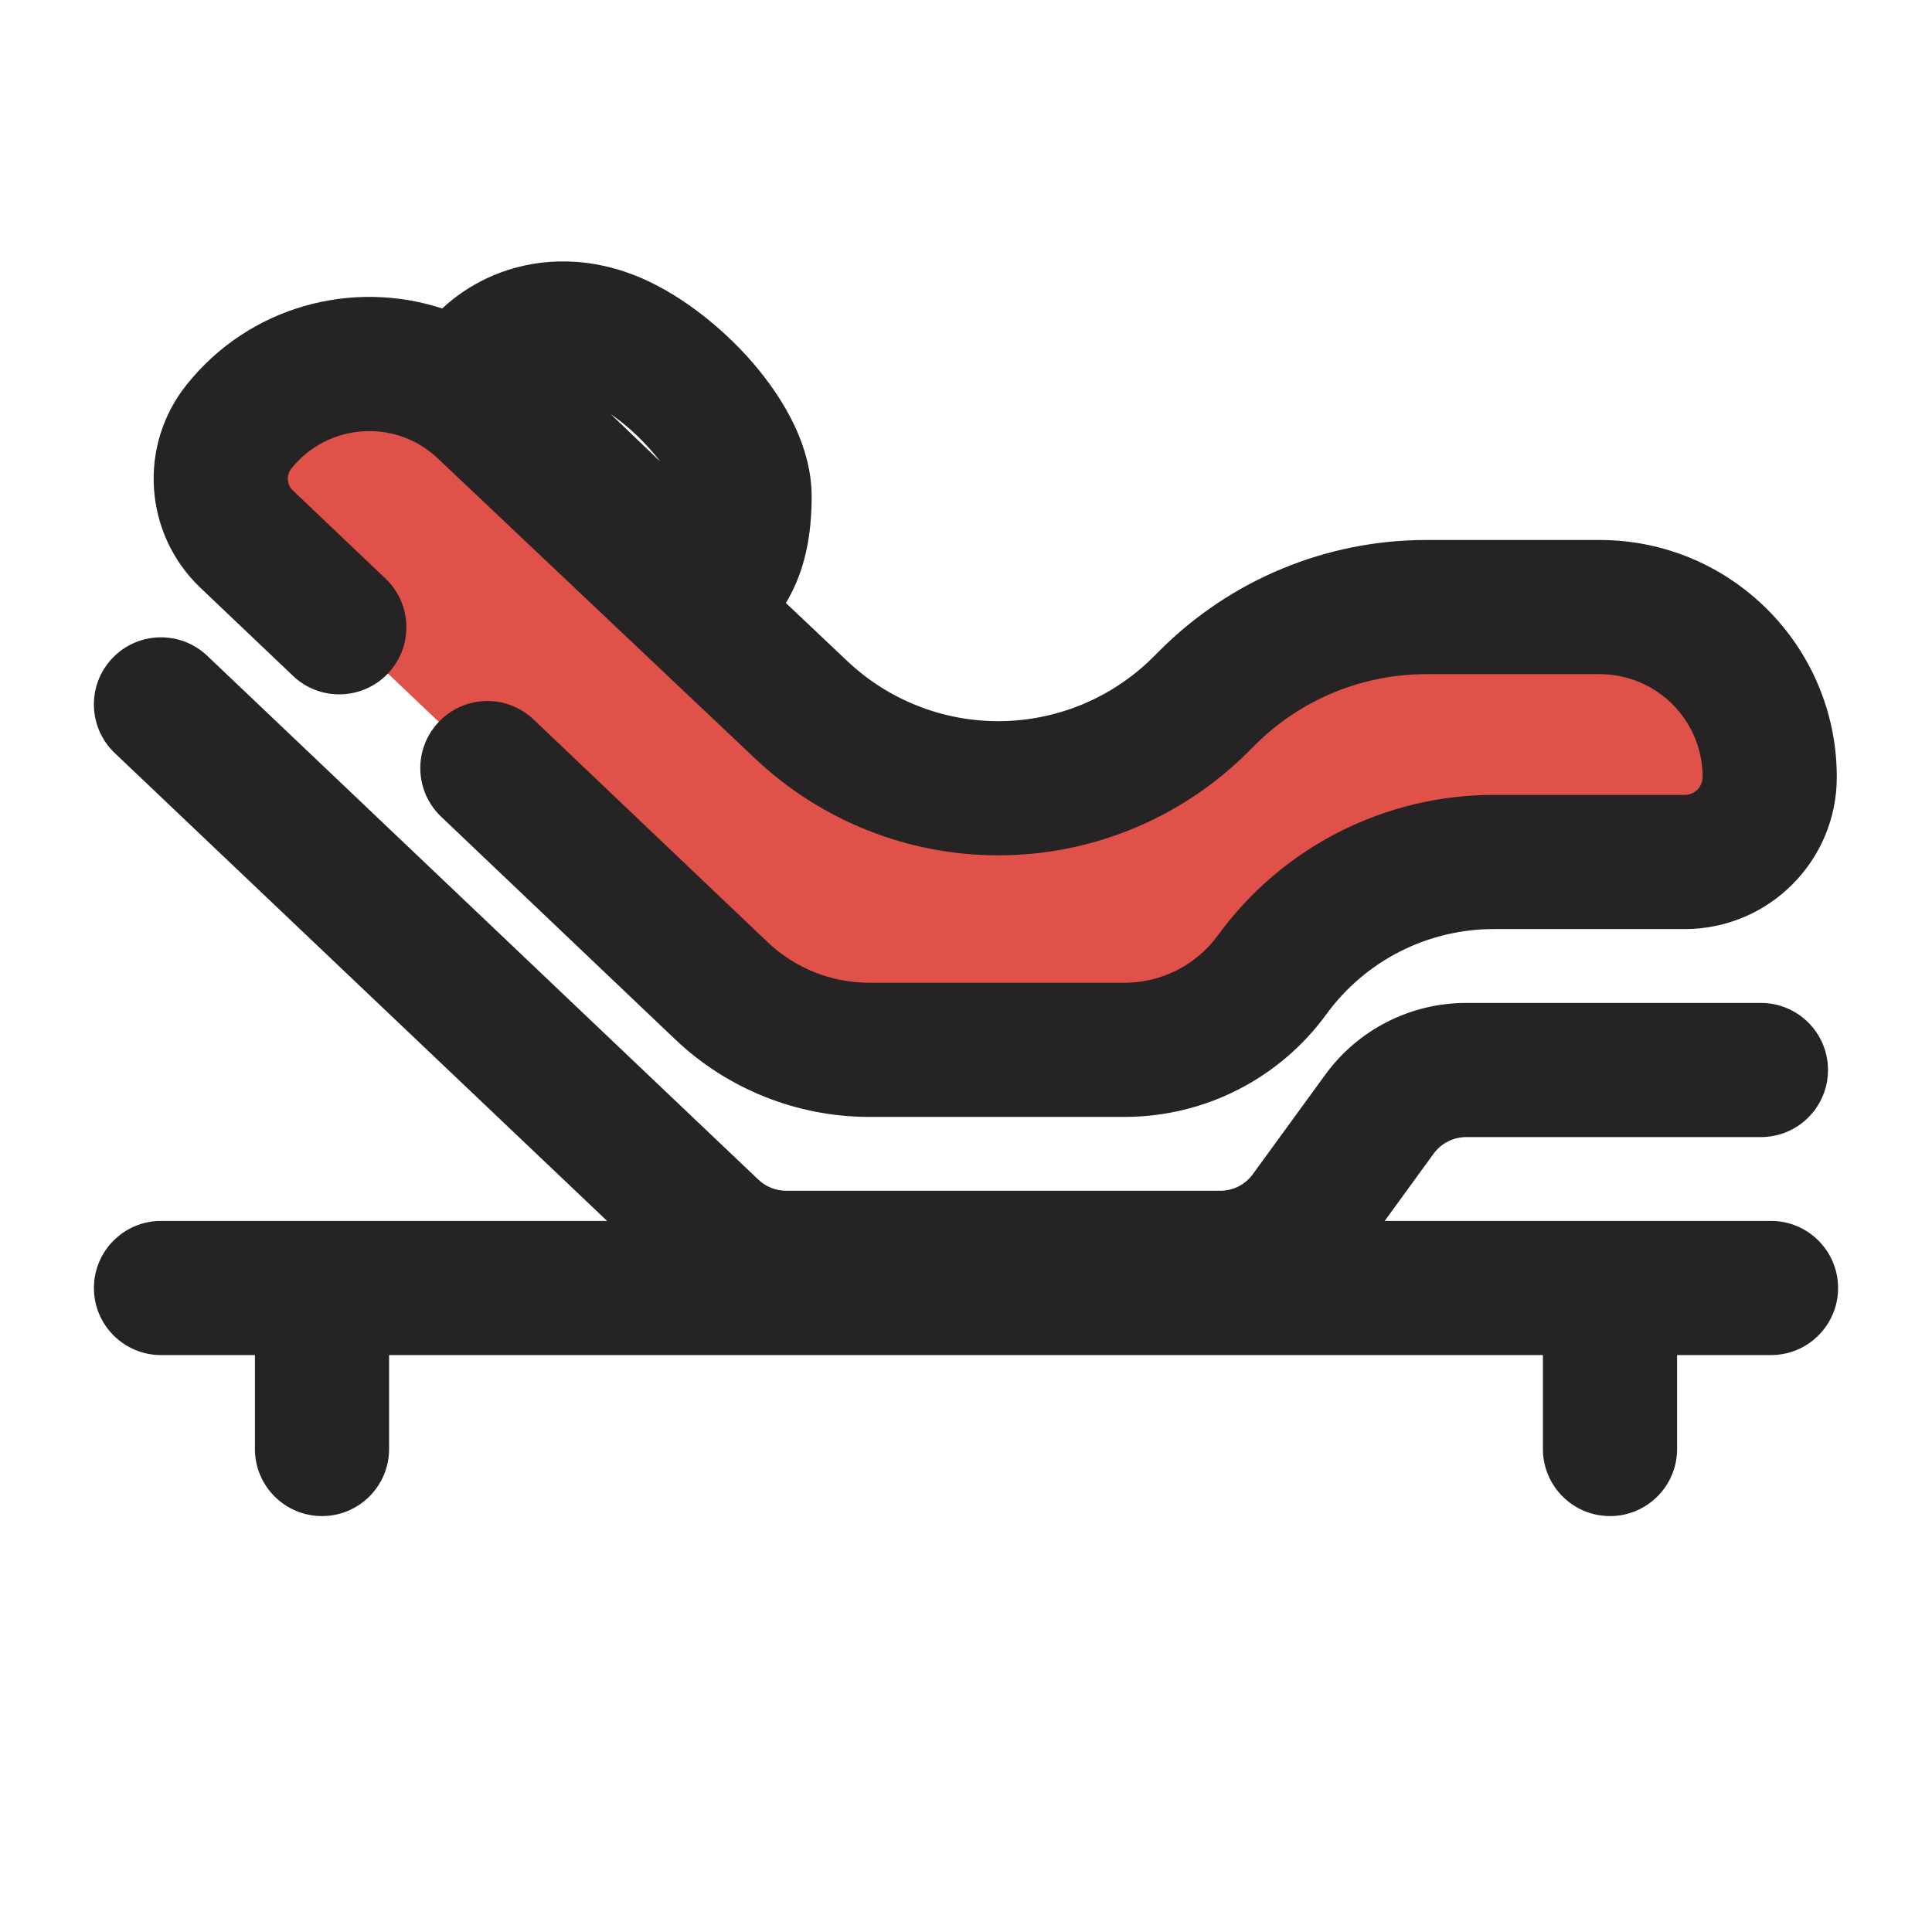 <svg width="18" height="18" viewBox="0 0 18 18" fill="none" xmlns="http://www.w3.org/2000/svg">
<g clip-path="url(#clip0_1030_11120)">
<path d="M10.478 9.781H8.099C7.586 9.781 7.093 9.584 6.721 9.23L4.541 7.156L3.161 5.844L2.298 5.023C2.006 4.745 1.975 4.289 2.227 3.974C2.794 3.265 3.847 3.192 4.508 3.816L7.466 6.614C7.961 7.082 8.618 7.344 9.3 7.344C10.008 7.344 10.688 7.062 11.188 6.562L11.317 6.433C11.814 5.936 12.489 5.656 13.192 5.656H14.291H14.904C15.779 5.656 16.488 6.365 16.488 7.24C16.488 7.677 16.133 8.031 15.696 8.031H14.553H13.585C12.977 8.031 12.406 8.322 12.048 8.814L11.853 9.081C11.533 9.521 11.022 9.781 10.478 9.781Z" fill="#E05149"/>
<path fill-rule="evenodd" clip-rule="evenodd" d="M6.031 4.157C5.921 4.036 5.801 3.935 5.691 3.859L6.151 4.3C6.118 4.256 6.078 4.208 6.031 4.157ZM5.823 2.532C5.325 2.366 4.878 2.432 4.535 2.593C4.381 2.666 4.238 2.763 4.12 2.874C3.285 2.601 2.326 2.849 1.739 3.584C1.284 4.152 1.34 4.974 1.867 5.476L2.73 6.297C2.98 6.535 3.376 6.525 3.614 6.275C3.852 6.024 3.842 5.629 3.592 5.391L2.729 4.57C2.672 4.516 2.665 4.426 2.715 4.365C3.054 3.941 3.684 3.897 4.078 4.27L7.036 7.068C7.648 7.646 8.458 7.969 9.3 7.969C10.174 7.969 11.012 7.622 11.63 7.004L11.692 6.942C12.115 6.519 12.689 6.281 13.287 6.281H14.904C15.434 6.281 15.863 6.71 15.863 7.24C15.863 7.332 15.788 7.406 15.696 7.406H13.916C12.9 7.406 11.946 7.892 11.348 8.713C11.145 8.992 10.822 9.156 10.478 9.156H8.099C7.747 9.156 7.407 9.021 7.152 8.778L4.971 6.703C4.721 6.466 4.326 6.475 4.088 6.726C3.85 6.976 3.86 7.371 4.11 7.609L6.29 9.683C6.778 10.147 7.426 10.406 8.099 10.406H10.478C11.222 10.406 11.921 10.05 12.358 9.449C12.721 8.951 13.3 8.656 13.916 8.656H15.696C16.478 8.656 17.113 8.022 17.113 7.24C17.113 6.02 16.124 5.031 14.904 5.031H13.287C12.357 5.031 11.466 5.401 10.808 6.058L10.746 6.12C10.363 6.503 9.843 6.719 9.3 6.719C8.778 6.719 8.275 6.519 7.895 6.16L7.322 5.618C7.342 5.585 7.361 5.55 7.379 5.514C7.503 5.266 7.562 4.977 7.562 4.625C7.562 4.105 7.242 3.628 6.953 3.312C6.648 2.979 6.234 2.669 5.823 2.532ZM1.5 11.375C1.155 11.375 0.875 11.655 0.875 12C0.875 12.345 1.155 12.625 1.5 12.625H1.503H1.507H1.51H1.513H1.516H1.52H1.523H1.526H1.529H1.533H1.536H1.539H1.542H1.546H1.549H1.552H1.555H1.559H1.562H1.565H1.568H1.571H1.575H1.578H1.581H1.584H1.588H1.591H1.594H1.597H1.601H1.604H1.607H1.61H1.613H1.617H1.62H1.623H1.626H1.629H1.633H1.636H1.639H1.642H1.645H1.649H1.652H1.655H1.658H1.661H1.665H1.668H1.671H1.674H1.677H1.681H1.684H1.687H1.69H1.693H1.697H1.7H1.703H1.706H1.709H1.712H1.716H1.719H1.722H1.725H1.728H1.731H1.735H1.738H1.741H1.744H1.747H1.75H1.754H1.757H1.76H1.763H1.766H1.769H1.772H1.776H1.779H1.782H1.785H1.788H1.791H1.794H1.798H1.801H1.804H1.807H1.81H1.813H1.816H1.819H1.823H1.826H1.829H1.832H1.835H1.838H1.841H1.844H1.848H1.851H1.854H1.857H1.86H1.863H1.866H1.869H1.872H1.875H1.879H1.882H1.885H1.888H1.891H1.894H1.897H1.9H1.903H1.906H1.909H1.913H1.916H1.919H1.922H1.925H1.928H1.931H1.934H1.937H1.94H1.943H1.946H1.949H1.953H1.956H1.959H1.962H1.965H1.968H1.971H1.974H1.977H1.98H1.983H1.986H1.989H1.992H1.995H1.998H2.001H2.004H2.008H2.011H2.014H2.017H2.02H2.023H2.026H2.029H2.032H2.035H2.038H2.041H2.044H2.047H2.05H2.053H2.056H2.059H2.062H2.065H2.068H2.071H2.074H2.077H2.08H2.083H2.086H2.089H2.092H2.095H2.098H2.101H2.104H2.107H2.11H2.113H2.116H2.119H2.122H2.125H2.128H2.131H2.134H2.137H2.14H2.143H2.146H2.149H2.152H2.155H2.158H2.161H2.164H2.167H2.17H2.173H2.176H2.179H2.182H2.185H2.188H2.191H2.194H2.197H2.2H2.203H2.205H2.208H2.211H2.214H2.217H2.22H2.223H2.226H2.229H2.232H2.235H2.238H2.241H2.244H2.247H2.25H2.253H2.256H2.259H2.261H2.264H2.267H2.27H2.273H2.276H2.279H2.282H2.285H2.288H2.291H2.294H2.297H2.299H2.302H2.305H2.308H2.311H2.314H2.317H2.32H2.323H2.326H2.329H2.332H2.334H2.337H2.34H2.343H2.346H2.349H2.352H2.355H2.358H2.36H2.363H2.366H2.369H2.372H2.375H2.375V13.5C2.375 13.845 2.655 14.125 3 14.125C3.345 14.125 3.625 13.845 3.625 13.5V12.625H3.635H3.648H3.661H3.673H3.686H3.698H3.711H3.723H3.736H3.748H3.761H3.773H3.785H3.798H3.81H3.822H3.835H3.847H3.859H3.871H3.884H3.896H3.908H3.92H3.932H3.944H3.956H3.968H3.98H3.992H4.004H4.016H4.028H4.04H4.052H4.064H4.076H4.088H4.1H4.112H4.123H4.135H4.147H4.159H4.171H4.182H4.194H4.206H4.217H4.229H4.241H4.252H4.264H4.275H4.287H4.299H4.31H4.322H4.333H4.345H4.356H4.368H4.379H4.39H4.402H4.413H4.425H4.436H4.447H4.459H4.47H4.481H4.493H4.504H4.515H4.526H4.538H4.549H4.56H4.571H4.582H4.593H4.605H4.616H4.627H4.638H4.649H4.66H4.671H4.682H4.693H4.704H4.715H4.726H4.737H4.748H4.759H4.77H4.781H4.792H4.803H4.814H4.825H4.836H4.847H4.858H4.868H4.879H4.89H4.901H4.912H4.923H4.933H4.944H4.955H4.966H4.977H4.987H4.998H5.009H5.019H5.03H5.041H5.052H5.062H5.073H5.084H5.094H5.105H5.116H5.126H5.137H5.148H5.158H5.169H5.179H5.19H5.201H5.211H5.222H5.232H5.243H5.253H5.264H5.275H5.285H5.296H5.306H5.317H5.327H5.338H5.348H5.359H5.369H5.38H5.39H5.401H5.411H5.422H5.432H5.443H5.453H5.464H5.474H5.484H5.495H5.505H5.516H5.526H5.537H5.547H5.558H5.568H5.578H5.589H5.599H5.61H5.62H5.63H5.641H5.651H5.662H5.672H5.683H5.693H5.703H5.714H5.724H5.735H5.745H5.755H5.766H5.776H5.787H5.797H5.807H5.818H5.828H5.839H5.849H5.859H5.87H5.88H5.891H5.901H5.911H5.922H5.932H5.943H5.953H5.963H5.974H5.984H5.995H6.005H6.016H6.026H6.036H6.047H6.057H6.068H6.078H6.089H6.099H6.109H6.12H6.13H6.141H6.151H6.162H6.172H6.183H6.193H6.204H6.214H6.225H6.235H6.246H6.256H6.267H6.277H6.288H6.298H6.309H6.32H6.33H6.341H6.351H6.362H6.372H6.383H6.394H6.404H6.415H6.425H6.436H6.447H6.457H6.468H6.479H6.489H6.5H6.511H6.521H6.532H6.543H6.553H6.564H6.575H6.586H6.596H6.607H6.618H6.629H6.639H6.65H6.661H6.672H6.683H6.693H6.704H6.715H6.726H6.737H6.748H6.759H6.77H6.78H6.791H6.802H6.813H6.824H6.835H6.846H6.857H6.868H6.879H6.89H6.901H6.912H6.924H6.935H6.946H6.957H6.968H6.979H6.99H7.001H7.013H7.024H7.035H7.046H7.057H7.069H7.08H7.091H7.103H7.114H7.125H7.136H7.148H7.159H7.171H7.182H7.193H7.205H7.216H7.228H7.239H7.251H7.262H7.274H7.285H7.297H7.308H7.32H7.332H7.343H7.355H7.367H7.378H7.39H7.402H7.413H7.425H7.437H7.449H7.46H7.472H7.484H7.496H7.508H7.52H7.532H7.544H7.556H7.567H7.579H7.591H7.604H7.616H7.628H7.64H7.652H7.664H7.676H7.688H7.7H7.713H7.725H7.737H7.749H7.762H7.774H7.786H7.799H7.811H7.824H7.836H7.848H7.861H7.873H7.886H7.898H7.911H7.924H7.936H7.949H7.962H7.974H7.987H8H8.012H8.025H8.038H8.051H8.064H8.076H8.089H8.102H8.115H8.128H8.141H8.154H8.167H8.18H8.193H8.206H8.22H8.233H8.246H8.259H8.272H8.286H8.299H8.312H8.326H8.339H8.352H8.366H8.379H8.393H8.406H8.42H8.433H8.447H8.461H8.474H8.488H8.502H8.515H8.529H8.543H8.557H8.571H8.585H8.598H8.612H8.626H8.64H8.654H8.668H8.682H8.697H8.711H8.725H8.739H8.753H8.768H8.782H8.796H8.811H8.825H8.839H8.854H8.868H8.883H8.897H8.912H8.927H8.941H8.956H8.971H8.985H9H12.057H14.375V13.5C14.375 13.845 14.655 14.125 15 14.125C15.345 14.125 15.625 13.845 15.625 13.5V12.625H15.709H16.5C16.845 12.625 17.125 12.345 17.125 12C17.125 11.655 16.845 11.375 16.5 11.375H15.709H15H12.901L13.357 10.748C13.428 10.651 13.541 10.594 13.661 10.594H15.593H16.406C16.751 10.594 17.031 10.314 17.031 9.969C17.031 9.624 16.751 9.344 16.406 9.344H15.593H13.661C13.141 9.344 12.652 9.593 12.347 10.013L11.672 10.94C11.602 11.037 11.489 11.094 11.369 11.094H7.325C7.228 11.094 7.136 11.057 7.066 10.991L1.931 6.11C1.68 5.872 1.285 5.882 1.047 6.132C0.809 6.382 0.819 6.778 1.069 7.016L5.656 11.375H5.651H5.641H5.63H5.62H5.61H5.599H5.589H5.578H5.568H5.558H5.547H5.537H5.526H5.516H5.505H5.495H5.484H5.474H5.464H5.453H5.443H5.432H5.422H5.411H5.401H5.39H5.38H5.369H5.359H5.348H5.338H5.327H5.317H5.306H5.296H5.285H5.275H5.264H5.253H5.243H5.232H5.222H5.211H5.201H5.19H5.179H5.169H5.158H5.148H5.137H5.126H5.116H5.105H5.094H5.084H5.073H5.062H5.052H5.041H5.03H5.019H5.009H4.998H4.987H4.977H4.966H4.955H4.944H4.933H4.923H4.912H4.901H4.89H4.879H4.868H4.858H4.847H4.836H4.825H4.814H4.803H4.792H4.781H4.77H4.759H4.748H4.737H4.726H4.715H4.704H4.693H4.682H4.671H4.66H4.649H4.638H4.627H4.616H4.605H4.593H4.582H4.571H4.56H4.549H4.538H4.526H4.515H4.504H4.493H4.481H4.47H4.459H4.447H4.436H4.425H4.413H4.402H4.39H4.379H4.368H4.356H4.345H4.333H4.322H4.31H4.299H4.287H4.275H4.264H4.252H4.241H4.229H4.217H4.206H4.194H4.182H4.171H4.159H4.147H4.135H4.123H4.112H4.1H4.088H4.076H4.064H4.052H4.04H4.028H4.016H4.004H3.992H3.98H3.968H3.956H3.944H3.932H3.92H3.908H3.896H3.884H3.871H3.859H3.847H3.835H3.822H3.81H3.798H3.785H3.773H3.761H3.748H3.736H3.723H3.711H3.698H3.686H3.673H3.661H3.648H3.635H3.623H3.61H3.597H3.585H3.572H3.559H3.546H3.533H3.521H3.508H3.495H3.482H3.469H3.456H3.443H3.43H3.417H3.404H3.391H3.378H3.365H3.352H3.338H3.325H3.312H3.299H3.285H3.272H3.259H3.245H3.232H3.219H3.205H3.192H3.178H3.165H3.151H3.137H3.124H3.11H3.096H3.083H3.069H3.055H3.042H3.028H3.014H3H2.997H2.995H2.992H2.989H2.987H2.984H2.982H2.979H2.976H2.974H2.971H2.968H2.966H2.963H2.96H2.958H2.955H2.953H2.95H2.947H2.945H2.942H2.939H2.937H2.934H2.931H2.929H2.926H2.923H2.921H2.918H2.915H2.913H2.91H2.907H2.905H2.902H2.899H2.897H2.894H2.891H2.889H2.886H2.883H2.881H2.878H2.875H2.873H2.87H2.867H2.865H2.862H2.859H2.856H2.854H2.851H2.848H2.846H2.843H2.84H2.838H2.835H2.832H2.83H2.827H2.824H2.821H2.819H2.816H2.813H2.811H2.808H2.805H2.803H2.8H2.797H2.794H2.792H2.789H2.786H2.784H2.781H2.778H2.775H2.773H2.77H2.767H2.765H2.762H2.759H2.756H2.754H2.751H2.748H2.745H2.743H2.74H2.737H2.735H2.732H2.729H2.726H2.724H2.721H2.718H2.715H2.713H2.71H2.707H2.704H2.702H2.699H2.696H2.693H2.691H2.688H2.685H2.682H2.68H2.677H2.674H2.671H2.669H2.666H2.663H2.66H2.657H2.655H2.652H2.649H2.646H2.644H2.641H2.638H2.635H2.633H2.63H2.627H2.624H2.621H2.619H2.616H2.613H2.61H2.607H2.605H2.602H2.599H2.596H2.594H2.591H2.588H2.585H2.582H2.58H2.577H2.574H2.571H2.568H2.566H2.563H2.56H2.557H2.554H2.551H2.549H2.546H2.543H2.54H2.537H2.535H2.532H2.529H2.526H2.523H2.52H2.518H2.515H2.512H2.509H2.506H2.504H2.501H2.498H2.495H2.492H2.489H2.487H2.484H2.481H2.478H2.475H2.472H2.469H2.467H2.464H2.461H2.458H2.455H2.452H2.45H2.447H2.444H2.441H2.438H2.435H2.432H2.43H2.427H2.424H2.421H2.418H2.415H2.412H2.409H2.407H2.404H2.401H2.398H2.395H2.392H2.389H2.386H2.384H2.381H2.378H2.375H2.372H2.369H2.366H2.363H2.36H2.358H2.355H2.352H2.349H2.346H2.343H2.34H2.337H2.334H2.332H2.329H2.326H2.323H2.32H2.317H2.314H2.311H2.308H2.305H2.302H2.299H2.297H2.294H2.291H2.288H2.285H2.282H2.279H2.276H2.273H2.27H2.267H2.264H2.261H2.259H2.256H2.253H2.25H2.247H2.244H2.241H2.238H2.235H2.232H2.229H2.226H2.223H2.22H2.217H2.214H2.211H2.208H2.205H2.203H2.2H2.197H2.194H2.191H2.188H2.185H2.182H2.179H2.176H2.173H2.17H2.167H2.164H2.161H2.158H2.155H2.152H2.149H2.146H2.143H2.14H2.137H2.134H2.131H2.128H2.125H2.122H2.119H2.116H2.113H2.11H2.107H2.104H2.101H2.098H2.095H2.092H2.089H2.086H2.083H2.08H2.077H2.074H2.071H2.068H2.065H2.062H2.059H2.056H2.053H2.05H2.047H2.044H2.041H2.038H2.035H2.032H2.029H2.026H2.023H2.02H2.017H2.014H2.011H2.008H2.004H2.001H1.998H1.995H1.992H1.989H1.986H1.983H1.98H1.977H1.974H1.971H1.968H1.965H1.962H1.959H1.956H1.953H1.949H1.946H1.943H1.94H1.937H1.934H1.931H1.928H1.925H1.922H1.919H1.916H1.913H1.909H1.906H1.903H1.9H1.897H1.894H1.891H1.888H1.885H1.882H1.879H1.875H1.872H1.869H1.866H1.863H1.86H1.857H1.854H1.851H1.848H1.844H1.841H1.838H1.835H1.832H1.829H1.826H1.823H1.819H1.816H1.813H1.81H1.807H1.804H1.801H1.798H1.794H1.791H1.788H1.785H1.782H1.779H1.776H1.772H1.769H1.766H1.763H1.76H1.757H1.754H1.75H1.747H1.744H1.741H1.738H1.735H1.731H1.728H1.725H1.722H1.719H1.716H1.712H1.709H1.706H1.703H1.7H1.697H1.693H1.69H1.687H1.684H1.681H1.677H1.674H1.671H1.668H1.665H1.661H1.658H1.655H1.652H1.649H1.645H1.642H1.639H1.636H1.633H1.629H1.626H1.623H1.62H1.617H1.613H1.61H1.607H1.604H1.601H1.597H1.594H1.591H1.588H1.584H1.581H1.578H1.575H1.571H1.568H1.565H1.562H1.559H1.555H1.552H1.549H1.546H1.542H1.539H1.536H1.533H1.529H1.526H1.523H1.52H1.516H1.513H1.51H1.507H1.503H1.5Z" fill="#252323"/>
</g>
<defs>
<clipPath id="clip0_1030_11120">
<rect width="18" height="18" fill="white"/>
</clipPath>
</defs>
</svg>
